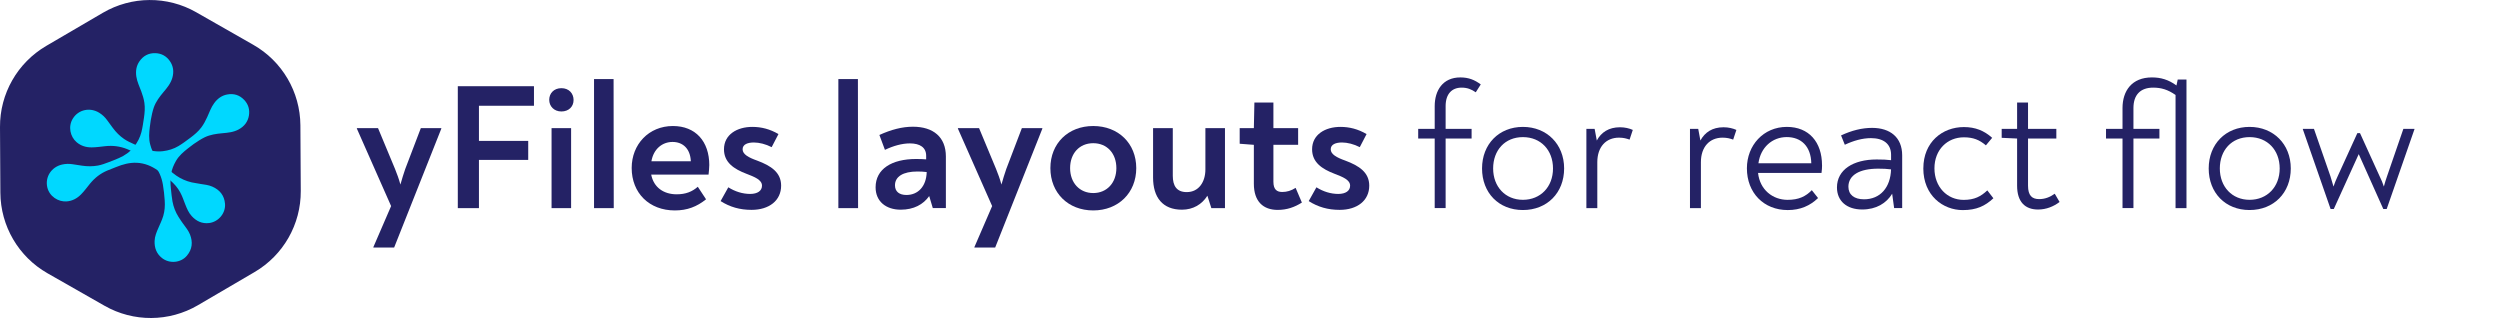 <?xml version="1.0" encoding="UTF-8"?>
<svg id="Ebene_2" data-name="Ebene 2" xmlns="http://www.w3.org/2000/svg" width="739.18" height="94.03" viewBox="0 0 739.18 94.03">
  <g id="yFiles_Logos" data-name="yFiles Logos">
    <g id="react_flow_1zeilig" data-name="react flow 1zeilig">
      <g id="yFiles">
        <path d="M0,37.57l.11,19.41c.06,9.86,5.37,18.94,13.94,23.82l16.87,9.61c8.56,4.88,19.09,4.81,27.59-.16l16.76-9.81c8.51-4.98,13.72-14.12,13.66-23.98l-.11-19.41c-.06-9.86-5.37-18.94-13.94-23.81L58.01,3.62c-8.56-4.88-19.08-4.81-27.59.16L13.66,13.58C5.15,18.57-.06,27.71,0,37.57" fill="#242265" stroke-width="0"/>
        <g>
          <g>
            <path d="M54.17,66.18c.78,1.06,1.55,2.02,2.01,3.16.88,2.26.67,4.36-.91,6.25-1.8,2.16-5.18,2.45-7.38.7-1.63-1.29-2.25-3.02-2.18-5.03.05-1.39.58-2.65,1.13-3.89.51-1.16,1.06-2.31,1.43-3.52.44-1.49.54-3.02.43-4.57-.11-1.56-.26-3.13-.53-4.66-.38-2.24-1.21-4.27-2.79-5.99-1.46-1.6-3.29-2.62-5.24-3.45-.86-.36-1.71-.76-2.59-1.11-2.05-.82-4.15-1.08-6.33-.86-1.37.14-2.73.36-4.11.37-1.66.01-3.18-.44-4.46-1.54-1.9-1.62-2.58-4.66-1.09-7.01,1.67-2.67,5.1-3.36,7.81-1.67.91.57,1.67,1.29,2.31,2.17.55.76,1.11,1.52,1.67,2.28.94,1.27,2.04,2.39,3.34,3.28.92.63,1.95,1.09,2.97,1.55.99.45,2,.88,3.01,1.27,1.77.69,3.61,1.02,5.51.79,1.64-.2,3.2-.68,4.62-1.53,1.21-.73,2.35-1.59,3.49-2.44,1.2-.89,2.35-1.86,3.26-3.08.69-.93,1.23-1.96,1.71-3.01.65-1.41,1.14-2.9,2.08-4.16.97-1.31,2.21-2.24,3.82-2.54,1.96-.37,3.67.15,5.05,1.61,1.24,1.31,1.68,2.9,1.39,4.63-.3,1.81-1.36,3.18-2.99,4.07-1.53.85-3.23,1-4.93,1.15-1.75.16-3.49.41-5.11,1.17-.57.27-1.1.59-1.63.91-1.15.7-2.25,1.5-3.3,2.34-1.37,1.08-2.71,2.2-3.6,3.75-.69,1.2-1.22,2.46-1.45,3.83-.25,1.49-.21,2.98-.05,4.47.13,1.21.24,2.44.45,3.65.3,1.65.9,3.19,1.79,4.61.43.75.97,1.42,1.38,2.05" fill="#242265" stroke-width="0"/>
            <path d="M59.11,54.36c1.31.2,2.53.32,3.65.81,2.22.97,3.56,2.61,3.77,5.06.24,2.8-1.94,5.39-4.72,5.72-2.08.24-3.72-.54-5.1-2.03-.95-1.02-1.46-2.28-1.96-3.55-.45-1.18-.87-2.39-1.47-3.5-.74-1.36-1.74-2.52-2.93-3.54-1.18-1.02-2.4-2.03-3.68-2.93-1.86-1.31-3.88-2.16-6.21-2.27-2.18-.1-4.18.47-6.15,1.27-.87.35-1.75.67-2.62,1.04-2.03.86-3.7,2.18-5.08,3.87-.87,1.06-1.67,2.19-2.65,3.17-1.17,1.18-2.56,1.94-4.24,2.07-2.49.19-5.12-1.48-5.74-4.18-.7-3.07,1.23-5.99,4.34-6.71,1.05-.24,2.11-.27,3.16-.1.93.15,1.87.29,2.8.43,1.56.23,3.13.24,4.67-.04,1.1-.2,2.15-.6,3.2-1,1.02-.38,2.03-.78,3.03-1.22,1.74-.76,3.27-1.82,4.46-3.34,1.02-1.3,1.77-2.75,2.18-4.35.34-1.37.53-2.79.74-4.18.22-1.48.35-2.98.13-4.47-.17-1.15-.51-2.26-.91-3.34-.54-1.45-1.23-2.85-1.47-4.41-.24-1.61-.02-3.14.91-4.49,1.12-1.64,2.7-2.49,4.71-2.43,1.8.05,3.25.86,4.26,2.29,1.07,1.5,1.28,3.21.77,4.99-.48,1.68-1.57,3-2.68,4.3-1.13,1.35-2.19,2.76-2.79,4.44-.21.59-.36,1.19-.51,1.8-.32,1.31-.52,2.65-.68,3.99-.2,1.73-.36,3.47.11,5.19.36,1.34.87,2.61,1.68,3.74.88,1.23,1.96,2.25,3.13,3.2.95.77,1.9,1.55,2.9,2.26,1.38.96,2.89,1.61,4.53,2,.86.19,1.71.28,2.45.43" fill="#242265" stroke-width="0"/>
          </g>
          <g>
            <path d="M54.17,66.18c.78,1.06,1.55,2.02,2.01,3.16.88,2.26.67,4.36-.91,6.25-1.8,2.16-5.18,2.45-7.38.7-1.63-1.29-2.25-3.02-2.18-5.03.05-1.39.58-2.65,1.13-3.89.51-1.16,1.06-2.31,1.43-3.52.44-1.49.54-3.02.43-4.57-.11-1.56-.26-3.13-.53-4.66-.38-2.24-1.21-4.27-2.79-5.99-1.46-1.6-3.29-2.62-5.24-3.45-.86-.36-1.71-.76-2.59-1.11-2.05-.82-4.15-1.08-6.33-.86-1.37.14-2.73.36-4.11.37-1.66.01-3.18-.44-4.46-1.54-1.9-1.62-2.58-4.66-1.09-7.01,1.67-2.67,5.1-3.36,7.81-1.67.91.57,1.67,1.29,2.31,2.17.55.76,1.11,1.52,1.67,2.28.94,1.27,2.04,2.39,3.34,3.28.92.63,1.95,1.09,2.97,1.55.99.45,2,.88,3.01,1.27,1.77.69,3.61,1.02,5.51.79,1.64-.2,3.2-.68,4.62-1.53,1.21-.73,2.35-1.59,3.49-2.44,1.2-.89,2.35-1.86,3.26-3.08.69-.93,1.23-1.96,1.71-3.01.65-1.41,1.14-2.9,2.08-4.16.97-1.31,2.21-2.24,3.82-2.54,1.96-.37,3.67.15,5.05,1.61,1.24,1.31,1.68,2.9,1.39,4.63-.3,1.81-1.36,3.18-2.99,4.07-1.53.85-3.23,1-4.93,1.15-1.75.16-3.49.41-5.11,1.17-.57.27-1.1.59-1.63.91-1.15.7-2.25,1.5-3.3,2.34-1.37,1.08-2.71,2.2-3.6,3.75-.69,1.2-1.22,2.46-1.45,3.83-.25,1.49-.21,2.98-.05,4.47.13,1.21.24,2.44.45,3.65.3,1.65.9,3.19,1.79,4.61.43.75.97,1.42,1.38,2.05" fill="#00d8ff" stroke-width="0"/>
            <path d="M59.11,54.36c1.31.2,2.53.32,3.65.81,2.22.97,3.56,2.61,3.77,5.06.24,2.8-1.94,5.39-4.72,5.72-2.08.24-3.72-.54-5.1-2.03-.95-1.02-1.46-2.28-1.96-3.55-.45-1.18-.87-2.39-1.47-3.5-.74-1.36-1.74-2.52-2.93-3.54-1.18-1.02-2.4-2.03-3.68-2.93-1.86-1.31-3.88-2.16-6.21-2.27-2.18-.1-4.18.47-6.15,1.27-.87.35-1.75.67-2.62,1.04-2.03.86-3.7,2.18-5.08,3.87-.87,1.06-1.67,2.19-2.65,3.17-1.17,1.18-2.56,1.94-4.24,2.07-2.49.19-5.12-1.48-5.74-4.18-.7-3.07,1.23-5.99,4.34-6.71,1.05-.24,2.11-.27,3.16-.1.93.15,1.87.29,2.8.43,1.56.23,3.13.24,4.67-.04,1.1-.2,2.15-.6,3.2-1,1.02-.38,2.03-.78,3.03-1.22,1.74-.76,3.27-1.82,4.46-3.34,1.02-1.3,1.77-2.75,2.18-4.35.34-1.37.53-2.79.74-4.18.22-1.48.35-2.98.13-4.47-.17-1.15-.51-2.26-.91-3.34-.54-1.45-1.23-2.85-1.47-4.41-.24-1.61-.02-3.14.91-4.49,1.12-1.64,2.7-2.49,4.71-2.43,1.8.05,3.25.86,4.26,2.29,1.07,1.5,1.28,3.21.77,4.99-.48,1.68-1.57,3-2.68,4.3-1.13,1.35-2.19,2.76-2.79,4.44-.21.59-.36,1.19-.51,1.8-.32,1.31-.52,2.65-.68,3.99-.2,1.73-.36,3.47.11,5.19.36,1.34.87,2.61,1.68,3.74.88,1.23,1.96,2.25,3.13,3.2.95.77,1.9,1.55,2.9,2.26,1.38.96,2.89,1.61,4.53,2,.86.19,1.71.28,2.45.43" fill="#00d8ff" stroke-width="0"/>
          </g>
        </g>
      </g>
      <g>
        <path d="M130.48,37.89v.16l-13.94,35.13h-6.15v-.11l5.25-12.14-10.12-22.89v-.16h6.25l5.03,12.08c.58,1.43,1.11,2.86,1.59,4.61.48-1.75.95-3.18,1.43-4.61l4.61-12.08h6.04Z" fill="#242265" stroke-width="0"/>
        <path d="M135.36,25.49h22.52v5.78h-16.27v10.39h14.57v5.62h-14.57v14.26h-6.25V25.49Z" fill="#242265" stroke-width="0"/>
        <path d="M162.39,29.51c0-1.91,1.38-3.44,3.6-3.44s3.6,1.54,3.6,3.5-1.43,3.39-3.6,3.39-3.6-1.54-3.6-3.44ZM163.08,37.89h5.78v23.64h-5.78v-23.64Z" fill="#242265" stroke-width="0"/>
        <path d="M175.64,23.37h5.78l.05,38.16h-5.83V23.37Z" fill="#242265" stroke-width="0"/>
        <path d="M209.71,48.86c0,.85-.11,1.8-.21,2.76h-16.96c.74,3.82,3.71,5.83,7.53,5.83,2.7,0,4.61-.79,6.25-2.23l2.44,3.71c-2.7,2.17-5.56,3.29-9.22,3.29-7.58,0-12.77-5.14-12.77-12.56,0-6.94,5.03-12.4,12.19-12.4,6.68,0,10.76,4.5,10.76,11.61ZM192.6,47.69h11.66c-.16-3.76-2.38-5.72-5.41-5.72s-5.62,2.07-6.25,5.72Z" fill="#242265" stroke-width="0"/>
        <path d="M213.06,59.46l2.28-4.08c2.01,1.27,4.24,1.96,6.46,1.96s3.5-.95,3.5-2.44c0-1.75-2.23-2.6-4.56-3.5-3.76-1.43-6.68-3.39-6.68-7.26,0-4.35,3.87-6.62,8.37-6.62,2.7,0,5.19.64,7.74,2.12l-2.01,3.87c-1.75-.9-3.66-1.38-5.25-1.38-1.8,0-3.34.53-3.34,2.01s1.75,2.44,4.29,3.34c4.13,1.54,7.1,3.5,7.1,7.42,0,4.4-3.55,7.15-8.74,7.15-3.5,0-6.41-.85-9.17-2.6Z" fill="#242265" stroke-width="0"/>
        <path d="M247.88,23.37h5.78l.05,38.16h-5.83V23.37Z" fill="#242265" stroke-width="0"/>
        <path d="M279.67,46.26v15.26h-3.87l-1.06-3.55c-1.75,2.49-4.56,4.03-8.43,4.03-4.34,0-7.42-2.44-7.42-6.62,0-5.41,4.77-8.37,11.98-8.37,1.22,0,2.12.05,2.97.11v-1.06c0-2.44-1.8-3.66-4.82-3.66-2.33,0-4.93.74-7.37,1.91l-1.64-4.4c3.5-1.59,6.73-2.44,9.91-2.44,6.04,0,9.75,3.07,9.75,8.8ZM274,50.87c-.95-.11-1.7-.16-2.76-.16-4.19,0-6.62,1.48-6.62,4.08,0,1.85,1.27,2.86,3.39,2.86,3.39,0,5.88-2.49,5.99-6.78Z" fill="#242265" stroke-width="0"/>
        <path d="M308.19,37.89v.16l-13.94,35.13h-6.15v-.11l5.25-12.14-10.12-22.89v-.16h6.25l5.03,12.08c.58,1.43,1.11,2.86,1.59,4.61.48-1.75.95-3.18,1.43-4.61l4.61-12.08h6.04Z" fill="#242265" stroke-width="0"/>
        <path d="M310.57,49.71c0-7.31,5.25-12.45,12.67-12.45s12.72,5.14,12.72,12.45-5.3,12.51-12.72,12.51-12.67-5.19-12.67-12.51ZM330.08,49.71c0-4.35-2.75-7.37-6.84-7.37s-6.84,3.02-6.84,7.37,2.81,7.37,6.84,7.37,6.84-3.02,6.84-7.37Z" fill="#242265" stroke-width="0"/>
        <path d="M362.19,37.89v23.64h-4.03l-1.17-3.66c-1.59,2.54-4.19,4.13-7.53,4.13-5.72,0-8.53-3.66-8.53-9.49v-14.63h5.83v14.1c0,2.92,1.11,4.82,4.13,4.82,3.6,0,5.51-3.07,5.51-6.68v-12.24h5.78Z" fill="#242265" stroke-width="0"/>
        <path d="M370.73,54.32v-11.5l-4.19-.32v-4.61h4.19l.16-7.58h5.62v7.58h7.31v4.93h-7.31v10.92c0,2.33,1.06,3.02,2.6,3.02,1.38,0,2.65-.37,3.97-1.22l1.85,4.35c-2.17,1.38-4.45,2.17-7.15,2.17-4.24,0-7.05-2.44-7.05-7.74Z" fill="#242265" stroke-width="0"/>
        <path d="M386.95,59.46l2.28-4.08c2.01,1.27,4.24,1.96,6.46,1.96s3.5-.95,3.5-2.44c0-1.75-2.23-2.6-4.56-3.5-3.76-1.43-6.68-3.39-6.68-7.26,0-4.35,3.87-6.62,8.37-6.62,2.7,0,5.19.64,7.74,2.12l-2.01,3.87c-1.75-.9-3.66-1.38-5.25-1.38-1.8,0-3.34.53-3.34,2.01s1.75,2.44,4.29,3.34c4.13,1.54,7.1,3.5,7.1,7.42,0,4.4-3.55,7.15-8.74,7.15-3.5,0-6.41-.85-9.17-2.6Z" fill="#242265" stroke-width="0"/>
        <path d="M424.2,40.96h-4.88v-2.86h4.88v-6.73c0-4.61,2.38-8.48,7.58-8.48,2.49,0,4.24.74,6.04,2.07l-1.48,2.33c-1.32-.9-2.49-1.38-4.19-1.38-2.86,0-4.72,1.85-4.72,5.46v6.73h7.68v2.86h-7.68v20.56h-3.23v-20.56Z" fill="#242265" stroke-width="0"/>
        <path d="M438.2,49.81c0-7.21,5.03-12.29,12.08-12.29s12.19,5.09,12.19,12.29-5.03,12.29-12.19,12.29-12.08-5.09-12.08-12.29ZM459.18,49.81c0-5.41-3.6-9.27-8.9-9.27s-8.8,3.87-8.8,9.27,3.6,9.27,8.8,9.27,8.9-3.82,8.9-9.27Z" fill="#242265" stroke-width="0"/>
        <path d="M482.77,38.42l-.95,2.86c-.9-.32-1.8-.58-3.13-.58-3.82,0-6.41,2.7-6.41,7.26v13.57h-3.23v-23.42h2.44l.64,3.44c1.32-2.44,3.55-3.92,6.84-3.92,1.48,0,2.76.32,3.82.79Z" fill="#242265" stroke-width="0"/>
        <path d="M513.4,38.42l-.95,2.86c-.9-.32-1.8-.58-3.13-.58-3.82,0-6.41,2.7-6.41,7.26v13.57h-3.23v-23.42h2.44l.64,3.44c1.33-2.44,3.55-3.92,6.84-3.92,1.48,0,2.75.32,3.82.79Z" fill="#242265" stroke-width="0"/>
        <path d="M538.73,48.86c0,.74-.05,1.48-.16,2.28h-18.76c.53,4.98,4.35,7.95,8.74,7.95,3.29,0,5.35-1.01,7.15-2.86l1.85,2.33c-2.38,2.28-5.25,3.55-8.96,3.55-7.1,0-12.08-5.09-12.08-12.35,0-6.78,4.88-12.24,11.82-12.24,6.52,0,10.39,4.5,10.39,11.34ZM519.92,48.27h15.63c-.11-4.98-2.97-7.74-7.26-7.74s-7.74,3.07-8.37,7.74Z" fill="#242265" stroke-width="0"/>
        <path d="M562.42,45.94v15.58h-2.38l-.58-4.24c-1.7,2.81-4.72,4.66-8.85,4.66-4.56,0-7.47-2.49-7.47-6.52,0-5.25,4.82-8.27,11.71-8.27,1.75,0,3.07.05,4.29.21v-1.59c0-3.29-2.33-4.93-5.94-4.93-2.54,0-5.14.74-7.74,1.96l-1.11-2.76c3.18-1.48,6.2-2.23,9.17-2.23,5.35,0,8.9,2.81,8.9,8.11ZM559.14,50.08c-1.27-.16-2.28-.21-3.82-.21-5.51,0-8.8,1.91-8.8,5.35,0,2.33,1.7,3.71,4.61,3.71,4.82,0,7.84-3.5,8-8.85Z" fill="#242265" stroke-width="0"/>
        <path d="M568.68,49.76c0-7.74,5.62-12.19,11.98-12.19,3.39,0,5.99,1.06,8.37,3.18l-1.86,2.23c-1.91-1.64-3.76-2.38-6.52-2.38-4.88,0-8.69,3.66-8.69,9.17s3.76,9.33,8.64,9.33c3.18,0,5.09-1.01,6.99-2.81l1.8,2.33c-2.44,2.28-4.98,3.5-9.06,3.5-5.83,0-11.66-4.29-11.66-12.35Z" fill="#242265" stroke-width="0"/>
        <path d="M596.4,54.9v-13.94l-4.56-.21v-2.65h4.56v-7.79h3.23v7.79h8.37v2.86h-8.37v13.94c0,2.97,1.22,3.97,3.29,3.97,1.64,0,3.13-.53,4.61-1.59l1.43,2.44c-1.75,1.32-3.92,2.23-6.36,2.23-3.82,0-6.2-2.23-6.2-7.05Z" fill="#242265" stroke-width="0"/>
        <path d="M646.48,23.53v38h-3.23V28.08c-2.28-1.59-4.24-2.17-6.62-2.17-3.71,0-5.83,2.07-5.83,6.04v6.15h7.68v2.86h-7.68v20.56h-3.23v-20.56h-4.88v-2.86h4.88v-6.15c0-5.09,2.76-9.06,8.69-9.06,2.6,0,4.88.64,7.26,2.38l.37-1.75h2.6Z" fill="#242265" stroke-width="0"/>
        <path d="M653.05,49.81c0-7.21,5.03-12.29,12.08-12.29s12.19,5.09,12.19,12.29-5.04,12.29-12.19,12.29-12.08-5.09-12.08-12.29ZM674.04,49.81c0-5.41-3.6-9.27-8.9-9.27s-8.8,3.87-8.8,9.27,3.6,9.27,8.8,9.27,8.9-3.82,8.9-9.27Z" fill="#242265" stroke-width="0"/>
        <path d="M713.89,38.1v.11l-8.21,23.58h-1.01l-7.26-16.22-7.37,16.22h-.95l-8.21-23.58v-.11h3.29l4.88,14.04c.32,1.01.58,1.85.9,3.02.37-1.11.74-1.96,1.17-2.91l5.88-12.88h.79l5.83,12.82c.48.95.85,1.85,1.22,2.97.32-1.11.58-2.07.95-3.07l4.82-13.99h3.29Z" fill="#242265" stroke-width="0"/>
      </g>
    </g>
  </g>
</svg>
